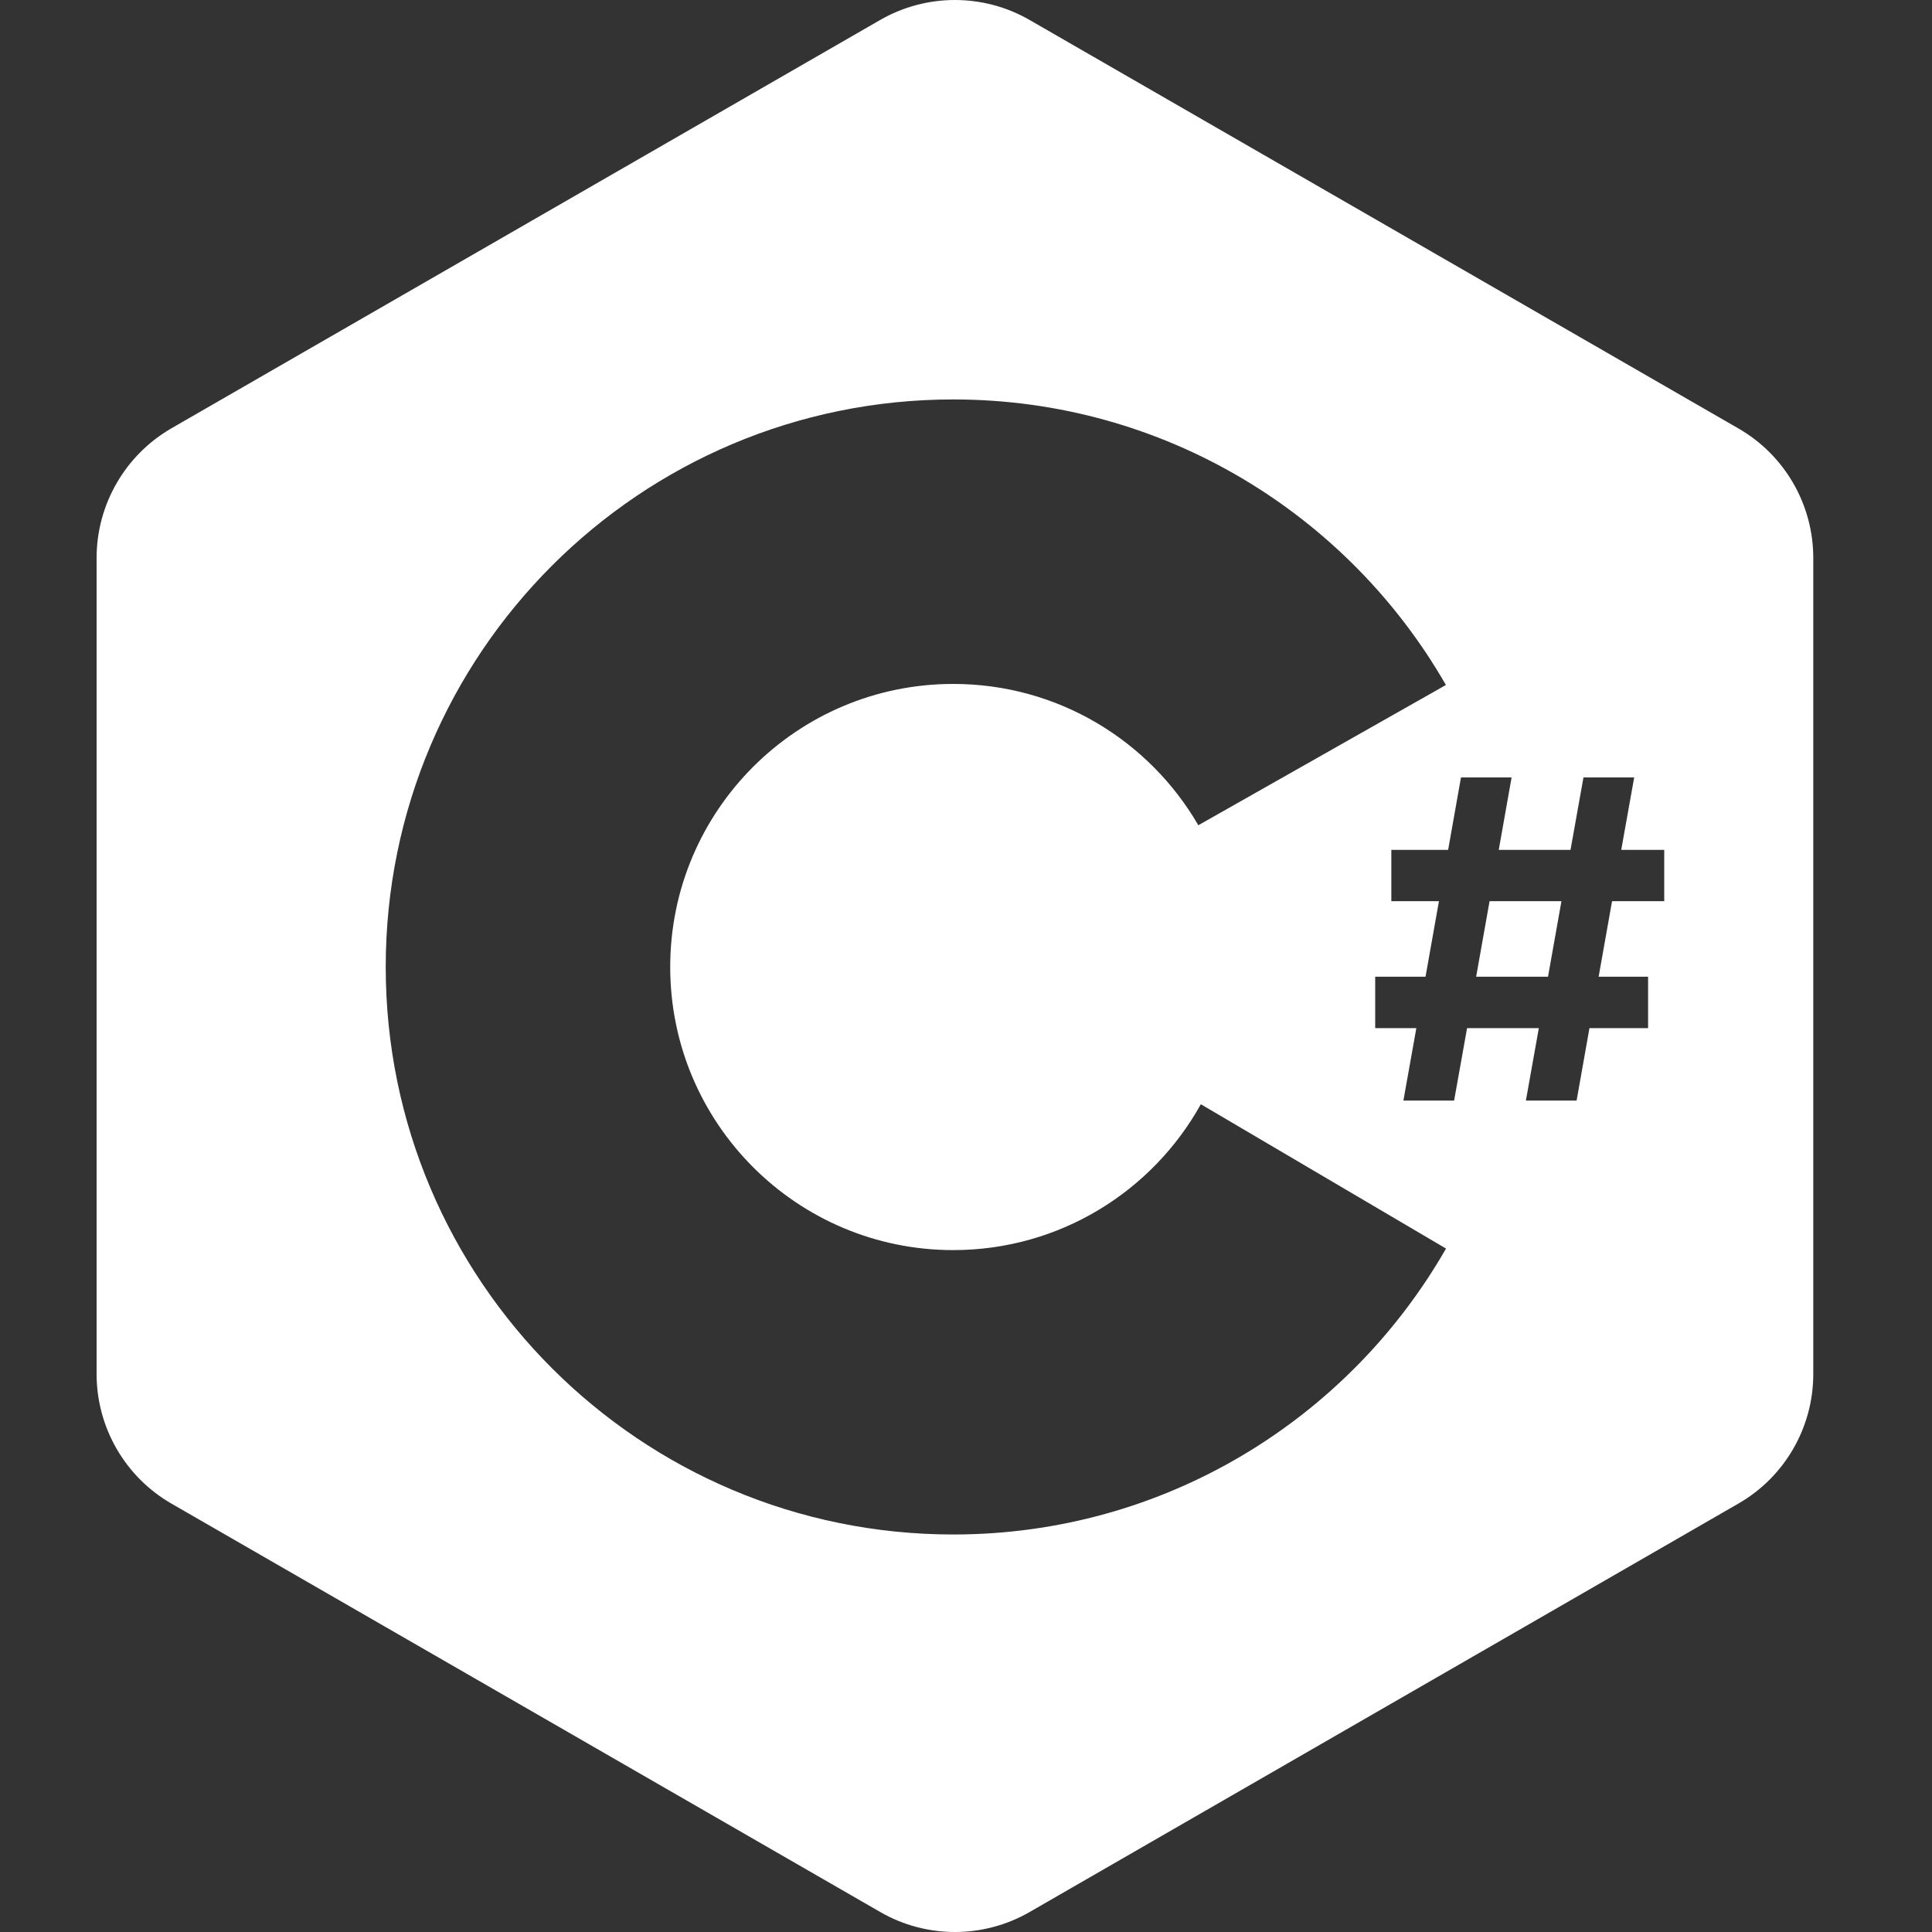 <svg width="20" height="20" viewBox="0 0 20 20" fill="none" xmlns="http://www.w3.org/2000/svg">
<rect x="0" y="0" width="20" height="20" fill="#333333" stroke="none"/>
<g clip-path="url(#clip0_170_2771)">
<path d="M16.164 9.329L16.025 10.111H15.281L15.42 9.329H16.164Z" fill="#FEFFFE"/>
<path fill-rule="evenodd" clip-rule="evenodd" d="M1 14.224V5.776C1 5.222 1.296 4.71 1.776 4.433L9.111 0.207C9.59 -0.069 10.18 -0.069 10.659 0.207L17.994 4.434C18.475 4.71 18.771 5.222 18.771 5.776V14.224C18.771 14.778 18.475 15.29 17.994 15.566L10.659 19.793C10.18 20.069 9.59 20.069 9.112 19.793L1.776 15.566C1.296 15.29 1 14.778 1 14.224ZM9.868 12.941C10.971 12.941 11.931 12.331 12.431 11.431L14.969 12.925C13.957 14.693 12.052 15.885 9.868 15.885C6.624 15.885 3.993 13.254 3.993 10.01C3.993 6.765 6.624 4.135 9.868 4.135C12.05 4.135 13.954 5.325 14.968 7.091L12.405 8.543C11.898 7.668 10.952 7.08 9.868 7.08C8.25 7.08 6.938 8.392 6.938 10.01C6.938 11.629 8.25 12.941 9.868 12.941ZM15.053 11.393H14.528L14.662 10.643H14.236V10.111H14.757L14.896 9.329H14.403V8.798H14.991L15.124 8.048H15.648L15.515 8.798H16.258L16.392 8.048H16.917L16.783 8.798H17.228V9.329H16.688L16.549 10.111H17.061V10.643H16.454L16.321 11.393H15.796L15.93 10.643H15.187L15.053 11.393Z" fill="#FEFFFE"/>
</g>
<defs>
<clipPath id="clip0_170_2771">
<rect width="20" height="20" fill="white"/>
</clipPath>
</defs>
</svg>
